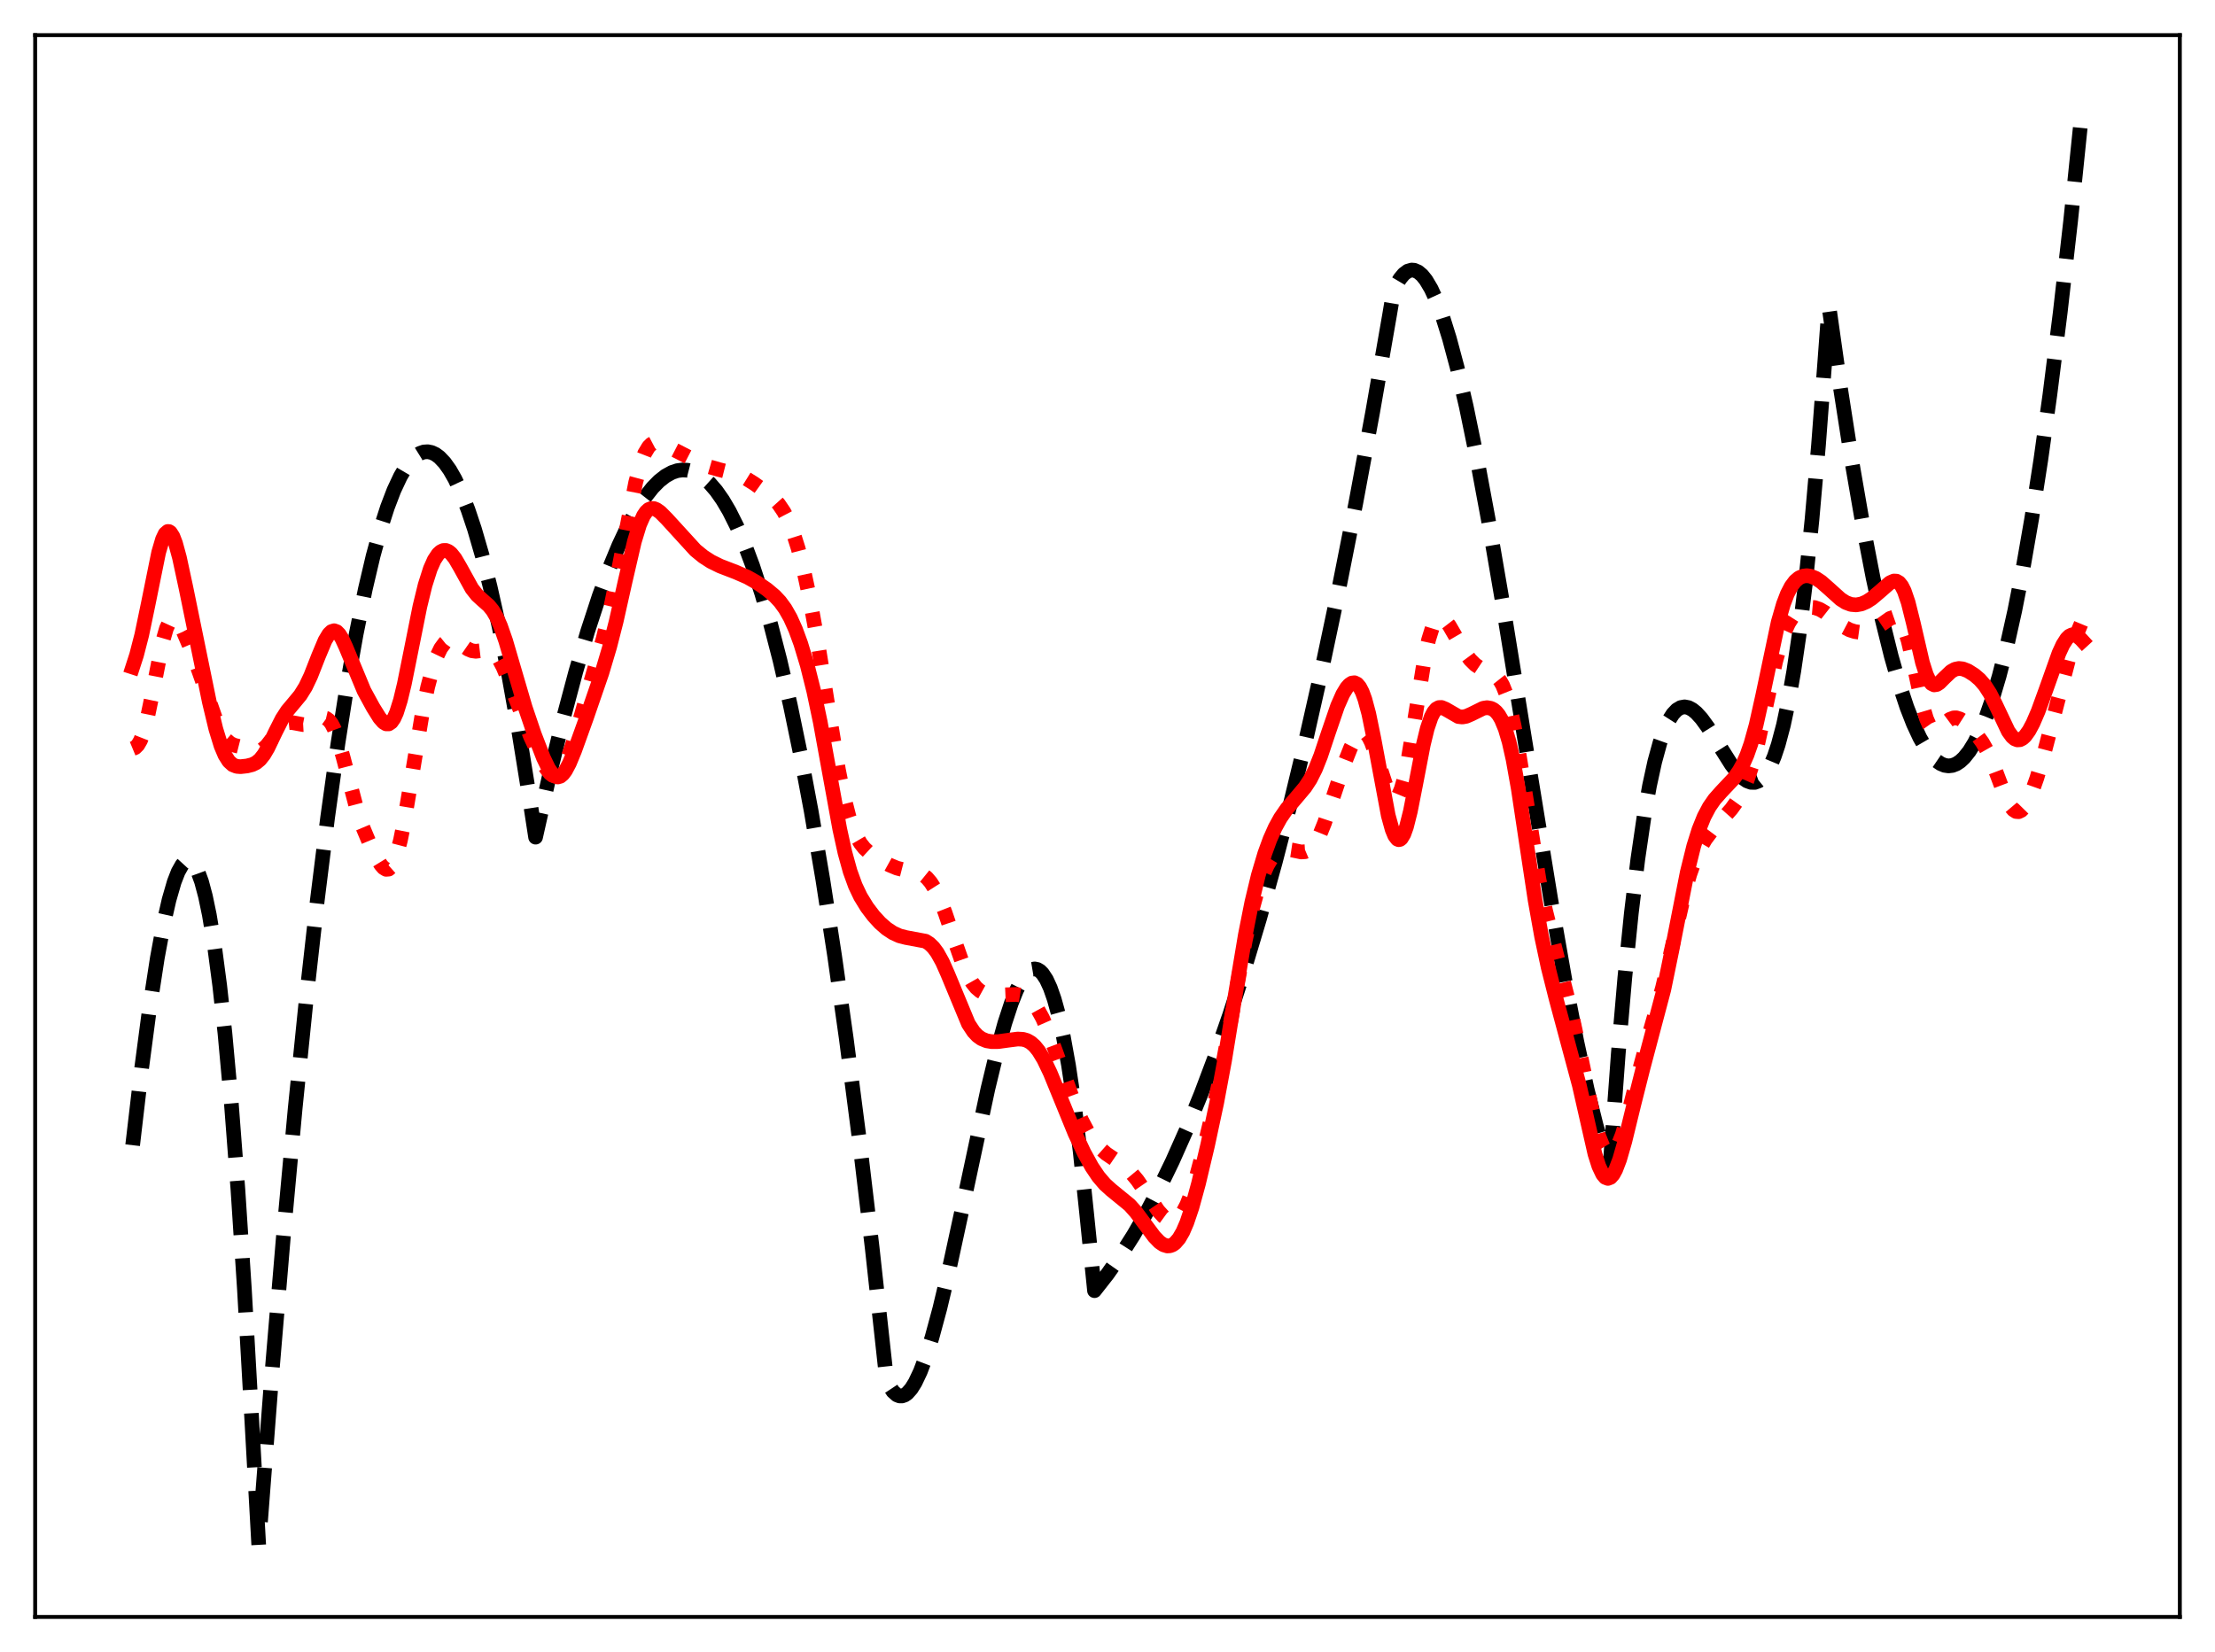 <?xml version="1.0" encoding="utf-8" standalone="no"?>
<!DOCTYPE svg PUBLIC "-//W3C//DTD SVG 1.1//EN"
  "http://www.w3.org/Graphics/SVG/1.1/DTD/svg11.dtd">
<svg xmlns:xlink="http://www.w3.org/1999/xlink" width="453.6pt" height="338.4pt" viewBox="0 0 453.6 338.4" xmlns="http://www.w3.org/2000/svg" version="1.1">
 <defs>
  <style type="text/css">*{stroke-linejoin: round; stroke-linecap: butt}</style>
 </defs>
 <g id="figure_1">
  <g id="patch_1">
   <path d="M 0 338.4 
L 453.6 338.4 
L 453.6 0 
L 0 0 
z
" style="fill: #ffffff"/>
  </g>
  <g id="axes_1">
   <g id="patch_2">
    <path d="M 7.2 331.2 
L 446.4 331.2 
L 446.4 7.2 
L 7.2 7.2 
z
" style="fill: #ffffff"/>
   </g>
   <g id="matplotlib.axis_1"/>
   <g id="matplotlib.axis_2"/>
   <g id="line2d_1">
    <path d="M 27.164 234.575 
L 29.027 218.641 
L 30.624 206.565 
L 32.221 196.19 
L 33.552 189.01 
L 34.617 184.319 
L 35.681 180.639 
L 36.48 178.583 
L 37.279 177.161 
L 37.811 176.581 
L 38.343 176.304 
L 38.876 176.339 
L 39.408 176.694 
L 39.94 177.378 
L 40.473 178.4 
L 41.271 180.583 
L 42.07 183.573 
L 42.868 187.398 
L 43.933 193.848 
L 44.998 201.9 
L 46.063 211.625 
L 47.393 226.234 
L 48.724 243.693 
L 50.055 264.135 
L 51.386 287.691 
L 52.983 316.473 
L 55.645 281.77 
L 58.041 253.215 
L 60.436 227.15 
L 62.832 203.535 
L 64.961 184.564 
L 67.091 167.463 
L 69.22 152.202 
L 71.084 140.335 
L 72.947 129.833 
L 74.81 120.677 
L 76.407 113.884 
L 78.004 108.052 
L 79.335 103.917 
L 80.666 100.433 
L 81.997 97.592 
L 83.062 95.778 
L 84.127 94.368 
L 85.191 93.357 
L 85.99 92.859 
L 86.788 92.582 
L 87.587 92.525 
L 88.385 92.685 
L 89.184 93.062 
L 89.983 93.654 
L 91.047 94.774 
L 92.112 96.269 
L 93.177 98.136 
L 94.508 100.986 
L 95.839 104.402 
L 97.169 108.379 
L 98.767 113.879 
L 100.364 120.162 
L 102.227 128.464 
L 104.09 137.793 
L 106.22 149.688 
L 108.349 162.869 
L 109.68 171.482 
L 112.608 158.43 
L 115.27 147.507 
L 117.932 137.521 
L 120.327 129.371 
L 122.723 122.043 
L 124.852 116.244 
L 126.716 111.739 
L 128.579 107.78 
L 130.442 104.38 
L 132.039 101.922 
L 133.636 99.893 
L 134.967 98.538 
L 136.298 97.492 
L 137.629 96.762 
L 138.694 96.407 
L 139.759 96.26 
L 140.823 96.324 
L 141.888 96.599 
L 142.953 97.09 
L 144.017 97.799 
L 145.348 98.995 
L 146.679 100.541 
L 148.01 102.441 
L 149.341 104.701 
L 150.938 107.895 
L 152.535 111.623 
L 154.132 115.893 
L 155.996 121.573 
L 157.859 128.018 
L 159.722 135.241 
L 161.852 144.467 
L 163.981 154.75 
L 166.111 166.109 
L 168.506 180.201 
L 170.902 195.712 
L 173.297 212.671 
L 175.959 233.25 
L 178.621 255.694 
L 181.283 280.044 
L 181.549 282.585 
L 182.081 283.815 
L 182.88 285.021 
L 183.679 285.727 
L 184.211 285.934 
L 184.743 285.938 
L 185.276 285.748 
L 185.808 285.37 
L 186.607 284.47 
L 187.405 283.193 
L 188.47 280.948 
L 189.535 278.14 
L 190.865 273.933 
L 192.463 268.02 
L 194.326 260.195 
L 196.988 247.91 
L 202.311 223.01 
L 204.175 215.315 
L 205.772 209.553 
L 207.103 205.5 
L 208.167 202.833 
L 209.232 200.745 
L 210.031 199.596 
L 210.829 198.834 
L 211.361 198.553 
L 211.894 198.463 
L 212.426 198.573 
L 212.959 198.888 
L 213.491 199.418 
L 214.289 200.631 
L 215.088 202.369 
L 215.887 204.658 
L 216.685 207.525 
L 217.75 212.291 
L 218.815 218.191 
L 219.879 225.287 
L 221.21 235.934 
L 222.541 248.666 
L 224.138 264.373 
L 226.8 260.973 
L 229.462 257.185 
L 232.124 252.993 
L 234.785 248.381 
L 237.447 243.333 
L 240.109 237.834 
L 243.037 231.244 
L 245.965 224.067 
L 248.893 216.281 
L 251.821 207.866 
L 254.749 198.8 
L 257.943 188.143 
L 261.137 176.657 
L 264.332 164.317 
L 267.526 151.094 
L 270.72 136.961 
L 274.18 120.591 
L 277.641 103.085 
L 281.101 84.409 
L 284.561 64.526 
L 285.36 59.763 
L 285.892 58.444 
L 286.691 57.095 
L 287.489 56.132 
L 288.288 55.542 
L 289.087 55.314 
L 289.619 55.356 
L 290.417 55.702 
L 291.216 56.377 
L 292.015 57.368 
L 293.079 59.163 
L 294.144 61.47 
L 295.475 65.033 
L 296.806 69.297 
L 298.403 75.26 
L 300.266 83.264 
L 302.396 93.603 
L 304.791 106.48 
L 307.719 123.552 
L 312.244 151.508 
L 317.568 184.196 
L 320.496 200.864 
L 322.892 213.273 
L 325.021 223.092 
L 326.884 230.56 
L 328.481 236.005 
L 329.546 239.094 
L 329.812 237.545 
L 331.409 215.734 
L 332.74 200.257 
L 334.071 187.064 
L 335.402 175.998 
L 336.733 166.9 
L 337.798 160.932 
L 338.863 156.043 
L 339.927 152.15 
L 340.992 149.173 
L 341.791 147.492 
L 342.589 146.247 
L 343.388 145.404 
L 344.186 144.928 
L 344.985 144.785 
L 345.783 144.94 
L 346.582 145.361 
L 347.38 146.013 
L 348.445 147.182 
L 349.776 149.011 
L 351.905 152.416 
L 354.567 156.628 
L 355.898 158.353 
L 356.963 159.405 
L 357.761 159.95 
L 358.56 160.248 
L 359.359 160.265 
L 360.157 159.966 
L 360.956 159.318 
L 361.754 158.286 
L 362.553 156.836 
L 363.351 154.934 
L 364.15 152.547 
L 365.215 148.548 
L 366.279 143.544 
L 367.344 137.453 
L 368.409 130.194 
L 369.74 119.356 
L 371.071 106.409 
L 372.401 91.195 
L 373.732 73.557 
L 374.531 62.703 
L 376.927 79.654 
L 379.322 95.031 
L 381.452 107.348 
L 383.581 118.363 
L 385.444 126.914 
L 387.308 134.431 
L 388.905 140.038 
L 390.502 144.861 
L 391.833 148.274 
L 393.164 151.128 
L 394.495 153.416 
L 395.559 154.836 
L 396.624 155.886 
L 397.423 156.43 
L 398.221 156.763 
L 399.02 156.883 
L 399.818 156.79 
L 400.617 156.481 
L 401.415 155.956 
L 402.214 155.213 
L 403.279 153.881 
L 404.343 152.156 
L 405.408 150.034 
L 406.739 146.819 
L 408.07 142.972 
L 409.401 138.488 
L 410.998 132.256 
L 412.595 125.085 
L 414.192 116.963 
L 416.055 106.272 
L 417.919 94.254 
L 419.782 80.893 
L 421.911 63.953 
L 424.041 45.207 
L 426.436 21.927 
L 426.436 21.927 
" clip-path="url(#p237950d064)" style="fill: none; stroke-dasharray: 11.1,4.8; stroke-dashoffset: 0; stroke: #000000; stroke-width: 3"/>
   </g>
   <g id="line2d_2">
    <path d="M 27.164 153.353 
L 27.696 153.133 
L 28.228 152.602 
L 28.761 151.688 
L 29.293 150.338 
L 30.092 147.472 
L 31.156 142.345 
L 33.286 131.468 
L 34.084 128.721 
L 34.617 127.56 
L 35.149 126.95 
L 35.681 126.85 
L 36.214 127.191 
L 36.746 127.881 
L 37.545 129.369 
L 38.876 132.484 
L 40.739 137.489 
L 44.732 148.912 
L 45.53 150.45 
L 46.329 151.547 
L 47.127 152.241 
L 47.926 152.632 
L 49.523 153.039 
L 51.386 153.618 
L 52.451 153.847 
L 53.249 153.744 
L 53.782 153.485 
L 54.58 152.792 
L 55.645 151.422 
L 57.242 149.238 
L 58.041 148.479 
L 58.839 148.069 
L 59.638 147.979 
L 60.703 148.167 
L 62.033 148.417 
L 62.832 148.371 
L 63.631 148.128 
L 66.292 147.032 
L 66.825 147.157 
L 67.357 147.542 
L 67.889 148.233 
L 68.422 149.254 
L 69.22 151.397 
L 70.285 155.173 
L 73.213 166.328 
L 74.278 169.394 
L 75.609 172.563 
L 77.206 175.839 
L 78.004 177.138 
L 78.537 177.75 
L 79.069 178.071 
L 79.601 178.028 
L 80.134 177.557 
L 80.666 176.616 
L 81.199 175.188 
L 81.997 172.159 
L 82.796 168.205 
L 84.127 160.273 
L 86.522 145.843 
L 87.587 140.718 
L 88.652 136.719 
L 89.45 134.457 
L 90.249 132.8 
L 91.047 131.711 
L 91.58 131.281 
L 92.112 131.069 
L 92.644 131.053 
L 93.443 131.329 
L 94.508 132.042 
L 95.839 132.964 
L 96.637 133.299 
L 97.436 133.405 
L 98.5 133.28 
L 99.565 133.142 
L 100.364 133.27 
L 100.896 133.551 
L 101.428 134.022 
L 102.227 135.113 
L 103.025 136.639 
L 104.09 139.199 
L 108.615 150.824 
L 110.745 155.418 
L 111.809 157.35 
L 112.608 158.396 
L 113.14 158.811 
L 113.673 158.951 
L 114.205 158.787 
L 114.737 158.31 
L 115.27 157.528 
L 116.068 155.84 
L 117.133 152.853 
L 118.996 146.651 
L 123.521 130.801 
L 125.119 124.191 
L 126.716 116.478 
L 130.176 98.816 
L 131.241 94.907 
L 132.039 92.841 
L 132.838 91.512 
L 133.37 90.988 
L 133.903 90.707 
L 134.435 90.62 
L 135.233 90.753 
L 136.298 91.217 
L 142.687 94.508 
L 145.348 95.638 
L 147.212 96.179 
L 150.938 97.12 
L 152.535 97.863 
L 154.399 99.019 
L 157.06 100.923 
L 158.391 102.073 
L 159.456 103.257 
L 160.521 104.831 
L 161.319 106.36 
L 162.384 108.973 
L 163.449 112.326 
L 164.513 116.451 
L 165.844 122.651 
L 167.441 131.446 
L 169.571 144.736 
L 171.7 157.647 
L 172.765 162.964 
L 173.83 167.163 
L 174.628 169.565 
L 175.427 171.393 
L 176.225 172.752 
L 177.024 173.759 
L 178.089 174.741 
L 179.686 175.825 
L 182.081 177.15 
L 183.679 177.818 
L 185.009 178.157 
L 188.204 178.75 
L 189.002 179.16 
L 189.801 179.808 
L 190.599 180.746 
L 191.398 182.005 
L 192.463 184.194 
L 193.527 186.905 
L 195.391 192.395 
L 196.988 196.949 
L 198.052 199.438 
L 199.117 201.313 
L 199.916 202.31 
L 200.714 202.998 
L 201.513 203.437 
L 202.577 203.745 
L 203.908 203.859 
L 206.038 203.763 
L 208.167 203.693 
L 209.232 203.86 
L 210.031 204.171 
L 210.829 204.701 
L 211.628 205.499 
L 212.426 206.597 
L 213.491 208.536 
L 214.556 210.967 
L 216.153 215.267 
L 220.145 226.376 
L 221.476 229.425 
L 222.807 231.945 
L 224.138 233.921 
L 225.203 235.142 
L 226.534 236.312 
L 228.397 237.577 
L 230.26 238.896 
L 231.591 240.143 
L 232.922 241.745 
L 234.519 244.066 
L 237.181 248.001 
L 238.246 249.17 
L 239.044 249.752 
L 239.843 250.014 
L 240.375 249.979 
L 240.908 249.761 
L 241.44 249.342 
L 242.239 248.31 
L 243.037 246.778 
L 243.836 244.76 
L 244.9 241.411 
L 246.497 235.434 
L 248.627 226.541 
L 250.224 219.001 
L 251.821 210.374 
L 255.015 192.659 
L 256.346 186.671 
L 257.411 182.759 
L 258.476 179.623 
L 259.54 177.229 
L 260.339 175.898 
L 261.137 174.943 
L 261.936 174.332 
L 262.735 174.023 
L 263.533 173.956 
L 264.598 174.118 
L 266.461 174.51 
L 267.26 174.458 
L 268.058 174.119 
L 268.591 173.684 
L 269.389 172.665 
L 270.188 171.183 
L 271.252 168.55 
L 272.849 163.737 
L 275.245 156.559 
L 276.576 153.202 
L 277.641 151.131 
L 278.173 150.424 
L 278.705 150.011 
L 279.238 149.942 
L 279.77 150.253 
L 280.303 150.955 
L 280.835 152.027 
L 281.633 154.211 
L 284.295 162.319 
L 284.828 163.221 
L 285.36 163.65 
L 285.626 163.667 
L 285.892 163.543 
L 286.425 162.862 
L 286.957 161.592 
L 287.489 159.748 
L 288.288 156.007 
L 289.353 149.66 
L 291.748 134.724 
L 292.547 131.066 
L 293.345 128.495 
L 293.878 127.4 
L 294.41 126.77 
L 294.943 126.555 
L 295.475 126.695 
L 296.007 127.121 
L 296.806 128.159 
L 298.137 130.452 
L 300 133.677 
L 301.065 135.119 
L 302.129 136.171 
L 303.194 136.877 
L 304.791 137.571 
L 305.856 138.102 
L 306.655 138.767 
L 307.187 139.439 
L 307.719 140.363 
L 308.518 142.348 
L 309.316 145.179 
L 310.115 148.905 
L 311.18 155.093 
L 315.172 180.205 
L 316.503 186.476 
L 318.367 193.957 
L 321.827 207.514 
L 323.424 214.935 
L 326.352 228.961 
L 327.417 232.741 
L 328.215 234.736 
L 328.748 235.621 
L 329.28 236.134 
L 329.812 236.272 
L 330.345 236.035 
L 330.877 235.429 
L 331.409 234.475 
L 332.208 232.451 
L 333.273 228.877 
L 335.402 220.438 
L 337.265 213.539 
L 340.46 202.316 
L 342.057 195.559 
L 344.985 182.808 
L 346.049 179.076 
L 347.114 176.072 
L 348.179 173.735 
L 349.244 171.922 
L 350.575 170.145 
L 352.438 168.104 
L 354.567 165.702 
L 355.632 164.208 
L 356.697 162.332 
L 357.761 159.895 
L 358.826 156.707 
L 359.891 152.676 
L 361.222 146.648 
L 363.617 135.538 
L 364.682 131.654 
L 365.481 129.39 
L 366.279 127.664 
L 367.078 126.406 
L 367.876 125.523 
L 368.675 124.931 
L 369.473 124.565 
L 370.538 124.363 
L 371.603 124.454 
L 372.668 124.825 
L 373.732 125.449 
L 375.329 126.697 
L 377.459 128.331 
L 378.79 129.034 
L 379.855 129.373 
L 380.919 129.519 
L 381.984 129.466 
L 383.049 129.198 
L 384.113 128.705 
L 385.444 127.813 
L 387.041 126.675 
L 387.84 126.397 
L 388.372 126.469 
L 388.905 126.837 
L 389.437 127.569 
L 389.969 128.714 
L 390.768 131.23 
L 391.833 135.816 
L 393.696 144.465 
L 394.495 147.162 
L 395.027 148.386 
L 395.559 149.137 
L 396.092 149.455 
L 396.624 149.416 
L 397.156 149.121 
L 398.487 147.941 
L 399.286 147.348 
L 400.084 147.047 
L 400.617 147.035 
L 401.415 147.282 
L 402.214 147.792 
L 403.279 148.753 
L 404.609 150.234 
L 405.94 152.049 
L 407.005 153.923 
L 408.07 156.296 
L 409.933 161.237 
L 410.998 163.813 
L 411.796 165.25 
L 412.329 165.882 
L 412.861 166.223 
L 413.393 166.263 
L 413.926 166.004 
L 414.458 165.462 
L 415.257 164.166 
L 416.055 162.373 
L 417.12 159.364 
L 418.451 154.879 
L 420.314 147.769 
L 423.775 134.468 
L 425.105 130.346 
L 426.17 127.783 
L 426.436 127.255 
L 426.436 127.255 
" clip-path="url(#p237950d064)" style="fill: none; stroke-dasharray: 3,4.95; stroke-dashoffset: 0; stroke: #ff0000; stroke-width: 3"/>
   </g>
   <g id="line2d_3">
    <path d="M 27.164 136.642 
L 27.962 134.186 
L 29.027 130.056 
L 30.358 123.67 
L 32.487 113.158 
L 33.286 110.443 
L 33.818 109.333 
L 34.351 108.866 
L 34.617 108.881 
L 34.883 109.059 
L 35.415 109.887 
L 35.948 111.278 
L 36.746 114.204 
L 38.077 120.387 
L 42.868 143.772 
L 44.199 149.311 
L 45.264 152.781 
L 46.063 154.667 
L 46.861 155.933 
L 47.66 156.657 
L 48.458 156.975 
L 49.257 157.04 
L 50.588 156.894 
L 51.652 156.624 
L 52.451 156.237 
L 53.249 155.574 
L 54.048 154.561 
L 54.847 153.201 
L 56.444 149.868 
L 57.775 147.238 
L 58.839 145.595 
L 60.17 144.01 
L 61.501 142.402 
L 62.566 140.69 
L 63.631 138.448 
L 65.228 134.377 
L 66.559 131.203 
L 67.357 129.875 
L 67.889 129.362 
L 68.422 129.194 
L 68.954 129.387 
L 69.487 129.93 
L 70.019 130.783 
L 70.817 132.511 
L 74.544 141.49 
L 76.407 144.909 
L 77.738 147.045 
L 78.537 147.954 
L 79.069 148.271 
L 79.601 148.279 
L 80.134 147.92 
L 80.666 147.158 
L 81.199 145.975 
L 81.997 143.44 
L 82.796 140.125 
L 84.127 133.521 
L 85.99 124.214 
L 87.055 119.847 
L 88.119 116.507 
L 88.918 114.707 
L 89.716 113.496 
L 90.249 113.003 
L 90.781 112.754 
L 91.313 112.742 
L 91.846 112.958 
L 92.378 113.389 
L 93.177 114.39 
L 94.241 116.212 
L 96.637 120.555 
L 97.702 121.908 
L 98.767 122.884 
L 100.097 124.057 
L 100.896 125.042 
L 101.695 126.406 
L 102.493 128.211 
L 103.558 131.265 
L 105.155 136.726 
L 107.551 144.896 
L 109.414 150.387 
L 111.277 155.212 
L 112.342 157.413 
L 113.14 158.558 
L 113.673 159.002 
L 114.205 159.156 
L 114.737 159.011 
L 115.27 158.57 
L 115.802 157.856 
L 116.601 156.353 
L 117.665 153.78 
L 120.061 147.124 
L 123.255 137.853 
L 124.852 132.487 
L 126.183 127.284 
L 128.047 118.968 
L 129.91 110.926 
L 130.975 107.446 
L 131.773 105.645 
L 132.305 104.85 
L 132.838 104.362 
L 133.37 104.148 
L 133.903 104.169 
L 134.435 104.377 
L 135.233 104.946 
L 136.564 106.288 
L 142.42 112.702 
L 144.017 114.006 
L 145.615 115.036 
L 147.478 115.95 
L 150.672 117.181 
L 153.068 118.223 
L 154.931 119.278 
L 157.06 120.743 
L 158.657 122.091 
L 159.722 123.23 
L 160.787 124.684 
L 161.852 126.557 
L 162.916 128.926 
L 163.981 131.829 
L 165.312 136.234 
L 166.643 141.561 
L 167.974 147.879 
L 169.837 158.12 
L 171.967 169.811 
L 173.031 174.648 
L 174.096 178.501 
L 175.161 181.434 
L 176.225 183.664 
L 177.556 185.831 
L 178.887 187.589 
L 180.218 189.044 
L 181.549 190.211 
L 182.88 191.092 
L 184.211 191.696 
L 185.542 192.039 
L 189.535 192.785 
L 190.333 193.296 
L 191.132 194.068 
L 191.93 195.14 
L 192.995 197.051 
L 194.06 199.453 
L 198.319 209.717 
L 199.383 211.328 
L 200.182 212.176 
L 200.98 212.753 
L 202.045 213.193 
L 203.11 213.367 
L 204.441 213.354 
L 206.57 213.061 
L 208.433 212.824 
L 209.498 212.885 
L 210.297 213.116 
L 211.095 213.565 
L 211.894 214.272 
L 212.692 215.26 
L 213.757 217.012 
L 215.088 219.797 
L 216.951 224.352 
L 220.145 232.171 
L 222.009 236.137 
L 223.606 239.029 
L 224.937 241.007 
L 226.268 242.567 
L 227.599 243.772 
L 231.325 246.814 
L 232.656 248.31 
L 234.519 250.819 
L 236.383 253.318 
L 237.447 254.421 
L 238.246 254.969 
L 239.044 255.214 
L 239.577 255.184 
L 240.109 254.987 
L 240.641 254.609 
L 241.44 253.684 
L 242.239 252.304 
L 243.037 250.459 
L 244.102 247.306 
L 245.433 242.444 
L 247.296 234.599 
L 249.159 225.906 
L 250.756 217.345 
L 252.886 204.297 
L 255.015 191.558 
L 256.346 184.85 
L 257.677 179.31 
L 259.008 174.83 
L 260.073 171.912 
L 261.137 169.517 
L 262.202 167.577 
L 263.533 165.648 
L 265.396 163.47 
L 267.26 161.255 
L 268.324 159.627 
L 269.389 157.512 
L 270.454 154.832 
L 272.051 150.044 
L 273.914 144.61 
L 274.979 142.202 
L 275.777 140.882 
L 276.31 140.275 
L 276.842 139.917 
L 277.375 139.846 
L 277.907 140.104 
L 278.439 140.732 
L 278.972 141.764 
L 279.504 143.22 
L 280.303 146.186 
L 281.367 151.37 
L 284.295 167.039 
L 285.094 169.922 
L 285.626 171.199 
L 286.159 171.886 
L 286.425 171.996 
L 286.691 171.947 
L 286.957 171.739 
L 287.489 170.853 
L 288.022 169.374 
L 288.82 166.203 
L 289.885 160.8 
L 291.482 152.507 
L 292.281 149.229 
L 293.079 146.877 
L 293.612 145.847 
L 294.144 145.215 
L 294.676 144.927 
L 295.209 144.913 
L 296.007 145.24 
L 298.669 146.775 
L 299.468 146.866 
L 300.266 146.723 
L 301.331 146.259 
L 303.727 145.076 
L 304.525 144.953 
L 305.324 145.088 
L 305.856 145.356 
L 306.388 145.802 
L 306.921 146.458 
L 307.453 147.365 
L 308.252 149.286 
L 309.05 151.99 
L 309.849 155.542 
L 310.913 161.509 
L 312.511 172.141 
L 314.374 184.435 
L 315.705 191.882 
L 317.036 198.127 
L 318.633 204.467 
L 323.424 222.299 
L 326.618 236.365 
L 327.417 238.866 
L 328.215 240.553 
L 328.748 241.176 
L 329.28 241.382 
L 329.812 241.175 
L 330.345 240.569 
L 330.877 239.589 
L 331.676 237.501 
L 332.74 233.814 
L 334.604 226.171 
L 336.467 218.784 
L 340.726 202.703 
L 342.323 194.928 
L 345.517 178.702 
L 346.848 173.325 
L 347.913 169.928 
L 348.977 167.286 
L 350.042 165.276 
L 351.107 163.739 
L 352.438 162.233 
L 355.1 159.406 
L 356.164 157.896 
L 356.963 156.45 
L 357.761 154.633 
L 358.56 152.359 
L 359.625 148.529 
L 360.956 142.57 
L 364.15 127.428 
L 365.215 123.743 
L 366.013 121.657 
L 366.812 120.116 
L 367.61 119.05 
L 368.409 118.373 
L 369.207 118.015 
L 370.006 117.914 
L 370.804 118.029 
L 371.869 118.465 
L 372.934 119.169 
L 374.531 120.57 
L 376.927 122.729 
L 377.991 123.409 
L 379.056 123.807 
L 380.121 123.903 
L 381.185 123.711 
L 382.25 123.255 
L 383.315 122.57 
L 384.912 121.218 
L 387.041 119.357 
L 387.84 119.009 
L 388.372 119.036 
L 388.905 119.35 
L 389.437 120.013 
L 389.969 121.069 
L 390.768 123.405 
L 391.833 127.674 
L 393.696 135.725 
L 394.495 138.226 
L 395.027 139.353 
L 395.559 140.03 
L 396.092 140.292 
L 396.624 140.207 
L 397.156 139.867 
L 398.221 138.798 
L 399.552 137.535 
L 400.351 137.087 
L 401.149 136.921 
L 401.948 137.007 
L 403.012 137.423 
L 404.343 138.272 
L 405.408 139.186 
L 406.473 140.406 
L 407.537 142.062 
L 408.602 144.173 
L 411.264 149.797 
L 412.063 150.892 
L 412.595 151.345 
L 413.127 151.555 
L 413.66 151.521 
L 414.192 151.251 
L 414.724 150.76 
L 415.523 149.649 
L 416.321 148.153 
L 417.386 145.681 
L 418.983 141.283 
L 421.645 133.797 
L 422.444 132.064 
L 423.242 130.812 
L 423.775 130.291 
L 424.307 130.036 
L 424.839 130.036 
L 425.372 130.266 
L 426.17 130.949 
L 426.436 131.239 
L 426.436 131.239 
" clip-path="url(#p237950d064)" style="fill: none; stroke: #ff0000; stroke-width: 3; stroke-linecap: square"/>
   </g>
   <g id="patch_3">
    <path d="M 7.2 331.2 
L 7.2 7.2 
" style="fill: none; stroke: #000000; stroke-width: 0.8; stroke-linejoin: miter; stroke-linecap: square"/>
   </g>
   <g id="patch_4">
    <path d="M 446.4 331.2 
L 446.4 7.2 
" style="fill: none; stroke: #000000; stroke-width: 0.8; stroke-linejoin: miter; stroke-linecap: square"/>
   </g>
   <g id="patch_5">
    <path d="M 7.2 331.2 
L 446.4 331.2 
" style="fill: none; stroke: #000000; stroke-width: 0.8; stroke-linejoin: miter; stroke-linecap: square"/>
   </g>
   <g id="patch_6">
    <path d="M 7.2 7.2 
L 446.4 7.2 
" style="fill: none; stroke: #000000; stroke-width: 0.8; stroke-linejoin: miter; stroke-linecap: square"/>
   </g>
  </g>
 </g>
 <defs>
  <clipPath id="p237950d064">
   <rect x="7.2" y="7.2" width="439.2" height="324"/>
  </clipPath>
 </defs>
</svg>
